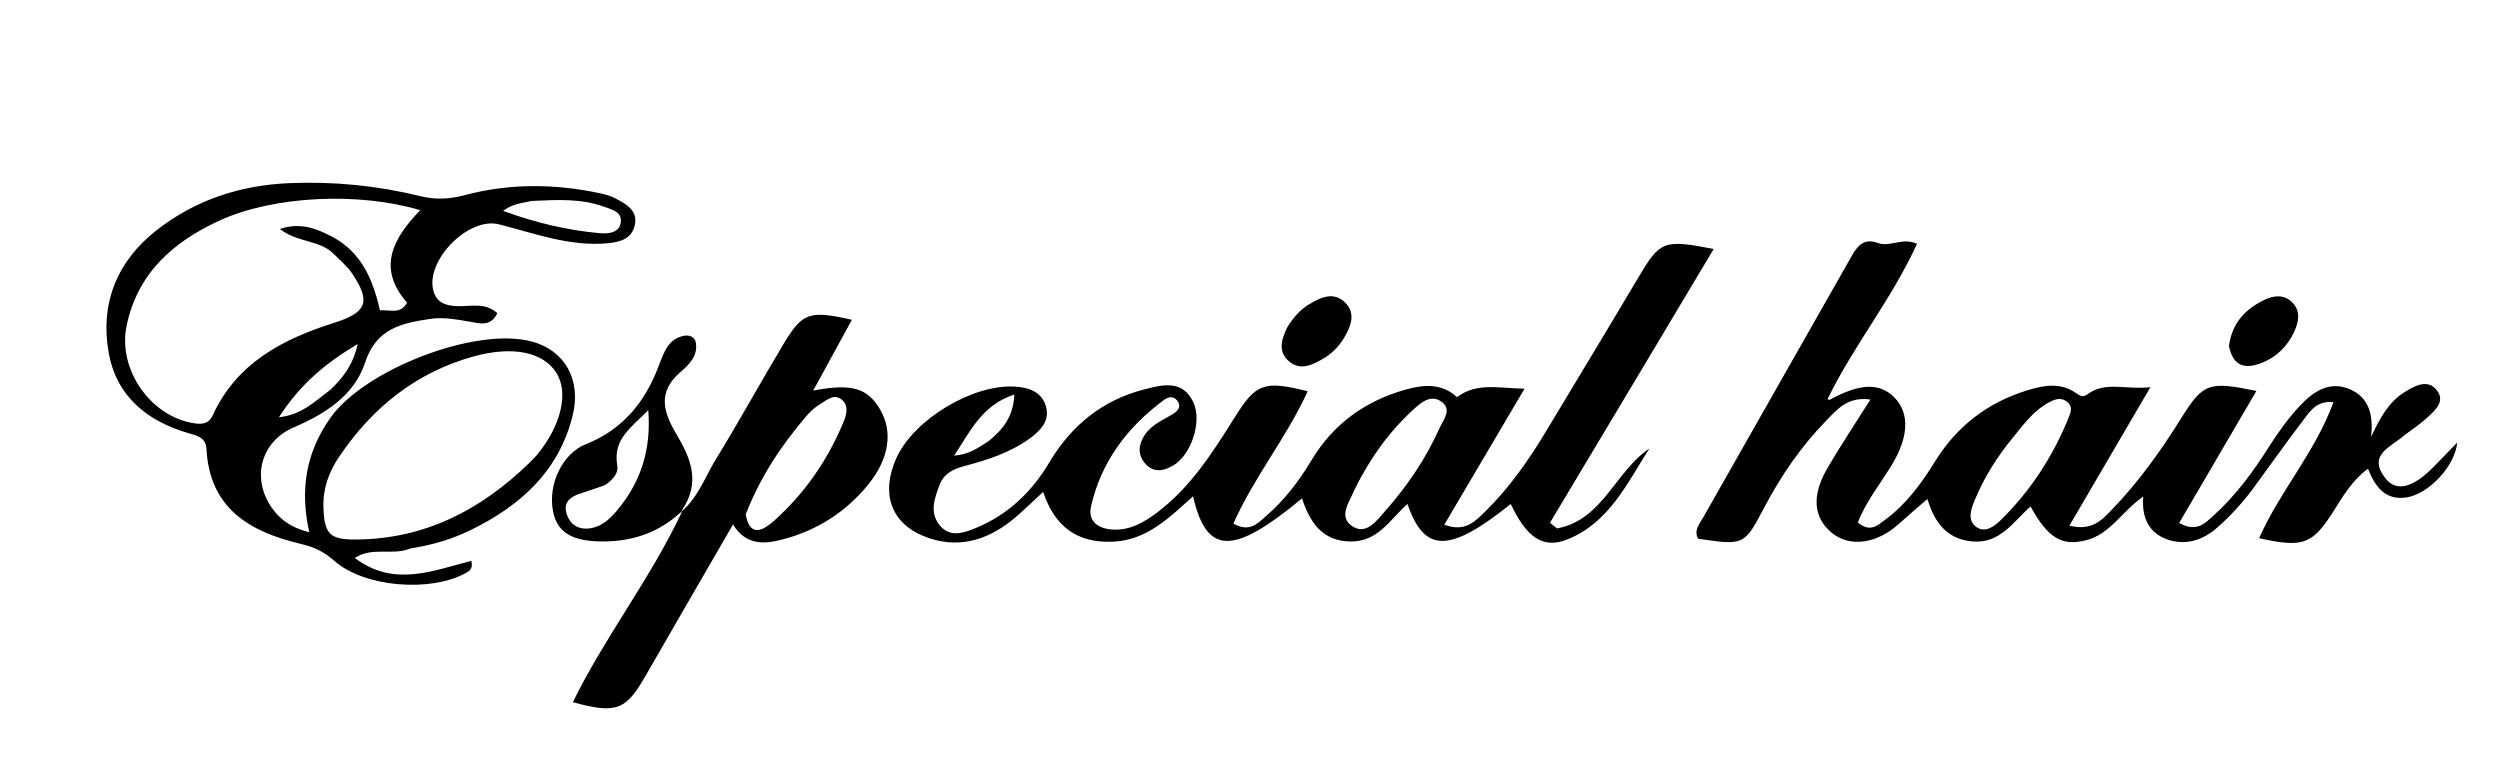 <svg version="1.1" id="Layer_1" xmlns="http://www.w3.org/2000/svg" xmlns:xlink="http://www.w3.org/1999/xlink" x="0px" y="0px"
	 width="100%" viewBox="0 0 528 160" enable-background="new 0 0 528 160" xml:space="preserve">
<path fill="#000000" opacity="1" stroke="none" 
	d="
M507.852,91.894 
	C504.901,94.469 499.982,96.004 503.742,100.945 
	C506.04,103.963 509.54,103.074 513.856,98.725 
	C515.436,97.132 516.982,95.505 518.968,93.457 
	C518.503,98.504 512.871,104.336 508.305,105.05 
	C503.864,105.745 501.684,102.946 500.116,98.987 
	C496.733,101.483 494.837,104.821 492.816,108 
	C488.4,114.946 486.449,115.754 477.129,113.669 
	C481.506,103.719 488.996,95.496 492.828,84.926 
	C489.549,84.618 488.181,86.473 486.952,88.074 
	C483.207,92.953 479.666,97.988 476.025,102.947 
	C473.751,106.046 471.179,108.877 468.291,111.421 
	C465.176,114.165 461.477,115.286 457.634,113.893 
	C454.058,112.598 452.243,109.566 452.66,104.866 
	C448.13,108.027 445.636,112.824 440.604,114.096 
	C435.458,115.398 432.584,113.693 428.85,106.976 
	C425.19,110.196 422.417,114.861 416.564,114.353 
	C410.836,113.856 408.471,109.895 407.058,105.393 
	C404.968,107.211 402.963,108.896 401.024,110.655 
	C396.427,114.827 390.744,115.636 386.975,112.609 
	C383.059,109.464 382.533,104.832 385.833,99.094 
	C388.615,94.258 391.739,89.618 395.033,84.381 
	C390.179,83.681 387.915,86.565 385.631,88.909 
	C380.373,94.306 376.137,100.486 372.623,107.156 
	C368.38,115.212 368.372,115.208 358.629,113.778 
	C357.683,111.968 358.97,110.599 359.734,109.249 
	C370.153,90.845 380.641,72.479 391.07,54.081 
	C392.338,51.844 393.729,50.248 396.598,51.314 
	C399.159,52.266 401.793,50.074 404.87,51.491 
	C399.577,63.136 391.47,72.978 385.982,84.289 
	C386.145,84.349 386.333,84.487 386.42,84.44 
	C392.834,80.932 397.002,80.783 400.115,83.968 
	C403.363,87.291 403.107,92.34 399.535,98.213 
	C397.081,102.246 394.053,105.984 392.381,110.345 
	C395.008,112.581 396.617,110.891 398.128,109.785 
	C402.639,106.481 405.853,102.013 408.764,97.328 
	C413.36,89.93 419.868,85.006 428.128,82.445 
	C431.647,81.353 435.292,80.681 438.63,83.136 
	C439.386,83.692 440.055,83.889 440.854,83.288 
	C444.619,80.457 448.776,82.357 454.169,81.776 
	C448.179,92.014 442.752,101.288 437.061,111.013 
	C441.637,112.174 443.785,109.962 445.807,107.877 
	C451.509,101.999 456.261,95.381 460.595,88.445 
	C465.318,80.884 466.413,80.473 476.554,82.566 
	C471.043,91.986 465.676,101.16 460.241,110.45 
	C464.018,112.564 465.829,110.381 467.563,108.82 
	C472.171,104.669 475.822,99.691 479.132,94.474 
	C481.1,91.374 483.21,88.402 485.727,85.715 
	C488.649,82.598 492.044,80.368 496.328,82.224 
	C500.517,84.039 501.26,87.948 500.78,92.288 
	C502.546,88.484 504.407,84.919 507.955,82.738 
	C510.082,81.431 512.797,79.982 514.692,82.466 
	C516.523,84.866 514.185,86.763 512.486,88.327 
	C511.145,89.561 509.596,90.568 507.852,91.894 
M425.038,92.524 
	C421.771,96.519 419.041,100.84 417.065,105.623 
	C416.283,107.516 415.474,109.71 417.216,111.15 
	C419.068,112.682 421.054,111.315 422.497,109.902 
	C428.845,103.685 433.595,96.38 436.921,88.149 
	C437.357,87.07 437.773,85.919 436.673,84.947 
	C435.481,83.896 434.21,84.222 432.979,84.853 
	C429.789,86.489 427.645,89.244 425.038,92.524 
z"/>
<path fill="#000000" opacity="1" stroke="none" 
	d="
M346.869,77.796 
	C340.238,88.875 333.796,99.641 327.354,110.408 
	C327.85,110.806 328.346,111.204 328.842,111.602 
	C338.505,109.831 341.116,99.579 348.341,94.734 
	C343.608,102.104 339.836,110.428 330.98,113.944 
	C325.85,115.981 322.399,113.476 319.071,106.443 
	C306.101,116.816 300.856,116.873 297.249,106.43 
	C293.601,109.68 291.046,114.426 285.278,114.364 
	C279.19,114.298 276.676,110.286 274.978,105.27 
	C260.434,117.324 254.844,117.294 251.976,104.822 
	C246.931,109.305 242.276,114.092 235.032,114.404 
	C227.482,114.73 222.768,111.226 220.312,103.895 
	C217.872,106.122 215.899,108.121 213.724,109.868 
	C208.14,114.353 201.857,115.989 195.063,113.228 
	C188.044,110.375 185.992,103.956 189.359,96.647 
	C193.101,88.524 205.417,81.147 214.281,81.649 
	C217.348,81.822 220.052,82.762 220.921,85.901 
	C221.742,88.87 219.789,90.917 217.532,92.565 
	C213.419,95.568 208.678,97.103 203.83,98.39 
	C201.524,99.002 199.414,99.873 198.458,102.375 
	C197.364,105.238 196.271,108.211 198.43,110.9 
	C200.676,113.698 203.726,112.495 206.274,111.436 
	C212.953,108.66 217.972,103.804 221.621,97.659 
	C226.284,89.809 232.876,84.501 241.658,82.24 
	C245.399,81.277 249.826,80.066 252.073,85.059 
	C253.927,89.179 251.511,96.182 247.706,98.359 
	C245.655,99.533 243.562,99.882 241.834,97.866 
	C240.196,95.954 240.463,93.857 241.769,91.865 
	C243.206,89.674 245.603,88.745 247.718,87.439 
	C248.773,86.787 249.598,85.871 248.61,84.585 
	C247.844,83.588 246.748,83.8 245.914,84.413 
	C238.155,90.12 232.597,97.45 230.43,106.919 
	C229.677,110.21 232.087,111.743 235.212,111.854 
	C238.737,111.979 241.602,110.332 244.322,108.291 
	C251.554,102.862 256.23,95.371 260.935,87.888 
	C265.288,80.964 267.061,80.336 276.181,82.633 
	C271.733,92.421 264.809,100.808 260.498,110.575 
	C263.888,112.526 265.62,110.519 267.281,109.095 
	C271.23,105.71 274.346,101.605 277.025,97.141 
	C281.619,89.489 288.395,84.647 296.923,82.267 
	C300.688,81.217 304.479,80.894 307.724,83.881 
	C311.942,80.693 316.472,82.027 321.985,82.087 
	C316.076,92.102 310.651,101.298 305.039,110.81 
	C309.36,112.462 311.527,110.137 313.56,108.152 
	C318.712,103.121 322.819,97.249 326.522,91.094 
	C333.047,80.248 339.602,69.419 346.062,58.534 
	C350.607,50.876 351.321,50.52 361.929,52.589 
	C356.862,61.07 351.96,69.277 346.869,77.796 
M286.017,103.514 
	C285.032,106.05 282.545,109.084 285.587,111.125 
	C288.572,113.128 290.793,109.908 292.571,107.901 
	C297.222,102.652 301.148,96.854 304.025,90.436 
	C304.822,88.66 306.863,86.375 304.237,84.702 
	C302.052,83.311 300.056,85.078 298.489,86.513 
	C293.407,91.166 289.404,96.663 286.017,103.514 
M208.724,93.224 
	C211.667,90.847 214.018,88.15 214.231,83.316 
	C207.36,85.607 205.015,90.969 201.505,96.229 
	C204.62,95.985 206.351,94.72 208.724,93.224 
z"/>
<path fill="#000000" opacity="1" stroke="none" 
	d="
M86.721,115.822 
	C82.837,117.438 78.727,115.378 74.929,117.831 
	C83.195,124.118 91.495,120.487 99.556,118.45 
	C99.914,120.083 99.205,120.56 98.485,120.965 
	C90.988,125.181 76.902,124.043 70.579,118.424 
	C68.492,116.569 66.376,115.543 63.678,114.91 
	C52.909,112.383 44.269,107.503 43.602,94.81 
	C43.473,92.347 41.545,91.997 39.831,91.496 
	C30.993,88.913 24.547,83.667 22.929,74.349 
	C21.133,64.011 24.714,55.212 32.972,48.703 
	C41.189,42.227 50.745,39.102 61.188,38.676 
	C70.545,38.295 79.76,39.205 88.867,41.448 
	C91.911,42.197 94.908,42.083 98.129,41.223 
	C107.579,38.696 117.202,38.782 126.779,40.829 
	C127.911,41.071 129.063,41.417 130.081,41.953 
	C132.321,43.134 134.74,44.483 134.073,47.544 
	C133.445,50.432 130.996,51.129 128.323,51.376 
	C120.29,52.12 112.899,49.262 105.34,47.371 
	C98.953,45.774 89.827,54.977 91.528,61.375 
	C92.202,63.911 94.027,64.536 96.451,64.654 
	C99.271,64.792 102.404,63.746 105.039,66.143 
	C103.6,69.104 101.278,68.278 99.308,67.953 
	C96.503,67.49 93.699,66.927 90.876,67.351 
	C84.891,68.249 79.489,69.296 77.109,76.574 
	C74.837,83.52 68.657,87.436 62.008,90.278 
	C55.11,93.225 53.025,100.972 57.404,107.239 
	C59.159,109.752 61.5,111.462 65.318,112.407 
	C63.302,103.355 64.643,95.562 69.747,88.294 
	C76.909,78.096 100.393,68.926 112.331,72.132 
	C119.294,74.002 122.808,80.215 120.949,87.749 
	C118.04,99.535 109.904,106.804 99.478,111.916 
	C95.585,113.825 91.432,115.093 86.721,115.822 
M70.125,53.281 
	C67.113,50.679 62.648,51.144 59.106,48.36 
	C63.483,46.893 66.849,48.282 70.077,49.96 
	C76.33,53.21 78.797,59.111 80.245,65.544 
	C82.405,65.385 84.543,66.45 85.981,63.93 
	C79.507,56.573 83.055,50.307 88.75,44.391 
	C75.678,40.487 57.735,41.37 46.402,46.566 
	C36.61,51.055 29.062,57.635 26.734,68.824 
	C24.818,78.037 31.887,88.15 41.204,89.426 
	C42.86,89.653 44.155,89.4 44.916,87.738 
	C50.007,76.623 59.75,71.59 70.666,68.145 
	C77.483,65.994 78.377,63.704 74.365,57.754 
	C73.361,56.264 71.937,55.058 70.125,53.281 
M112.042,97.53 
	C112.498,97.046 112.982,96.587 113.405,96.076 
	C118.511,89.916 120.156,82.947 117.511,78.742 
	C114.77,74.386 108.38,72.999 100.175,75.24 
	C87.931,78.584 78.655,86.056 71.639,96.442 
	C69.48,99.638 68.162,103.178 68.309,107.202 
	C68.512,112.723 69.588,113.98 75.124,113.946 
	C89.526,113.858 101.404,107.912 112.042,97.53 
M112.257,42.444 
	C110.371,42.914 108.341,42.961 106.265,44.542 
	C113.129,47.047 119.813,48.636 126.686,49.252 
	C128.292,49.395 130.815,49.282 131.11,46.964 
	C131.404,44.649 129.064,44.203 127.41,43.611 
	C122.764,41.949 117.926,42.167 112.257,42.444 
M69.802,82.31 
	C72.355,79.82 74.583,77.146 75.535,72.662 
	C68.587,76.793 63.328,81.269 58.912,88.124 
	C63.831,87.57 66.37,84.826 69.802,82.31 
z"/>
<path fill="#000000" opacity="1" stroke="none" 
	d="
M143.967,108.018 
	C147.48,104.997 148.961,100.619 151.29,96.831 
	C156.17,88.894 160.641,80.707 165.439,72.719 
	C169.495,65.965 170.914,65.517 179.919,67.538 
	C177.175,72.56 174.508,77.441 171.751,82.486 
	C179.891,80.942 183.221,81.929 185.908,86.536 
	C188.635,91.21 187.751,96.895 183.445,102.238 
	C178.686,108.143 172.549,112.035 165.282,113.927 
	C161.594,114.887 157.646,115.342 154.811,110.777 
	C148.506,121.679 142.411,132.15 136.384,142.66 
	C132.163,150.023 130.219,150.824 120.99,148.302 
	C127.74,134.493 137.266,122.398 143.916,108.319 
	C143.997,107.989 143.967,108.018 143.967,108.018 
M157.49,108.647 
	C158.379,113.671 161.275,111.946 163.417,110.042 
	C169.949,104.239 174.817,97.159 178.171,89.08 
	C178.809,87.543 179.282,85.709 177.824,84.442 
	C176.208,83.038 174.685,84.467 173.333,85.269 
	C172.214,85.933 171.177,86.845 170.33,87.839 
	C165.145,93.927 160.675,100.479 157.49,108.647 
z"/>
<path fill="#000000" opacity="1" stroke="none" 
	d="
M144.009,107.971 
	C139.309,112.438 133.629,114.382 127.202,114.357 
	C120.789,114.333 117.662,112.414 116.803,107.989 
	C115.688,102.245 118.785,95.774 123.743,93.809 
	C131.49,90.74 136.235,84.935 139.092,77.341 
	C139.15,77.185 139.206,77.027 139.267,76.873 
	C140.319,74.227 141.242,71.429 144.605,70.896 
	C145.653,70.73 146.728,71.162 146.943,72.295 
	C147.495,75.199 145.417,77.103 143.648,78.634 
	C138.844,82.792 140.101,87.026 142.775,91.547 
	C145.747,96.573 148.103,101.689 144.077,107.683 
	C143.967,108.018 143.997,107.989 144.009,107.971 
M127.749,102.47 
	C126.031,103.056 124.323,103.673 122.593,104.219 
	C120.452,104.896 118.9,106.086 119.679,108.536 
	C120.42,110.864 122.241,111.957 124.717,111.566 
	C127.157,111.182 128.836,109.569 130.349,107.764 
	C135.34,101.809 137.575,94.979 136.915,86.619 
	C133.479,90.183 129.383,92.675 130.366,98.28 
	C130.634,99.809 129.698,101.14 127.749,102.47 
z"/>
<path fill="#000000" opacity="1" stroke="none" 
	d="
M470.756,73.084 
	C471.409,68.128 474.273,65.276 478.168,63.365 
	C480.18,62.378 482.434,62.102 484.176,63.918 
	C485.903,65.716 485.519,67.907 484.583,69.96 
	C483.145,73.11 480.81,75.438 477.572,76.679 
	C474.303,77.932 471.647,77.523 470.756,73.084 
z"/>
<path fill="#000000" opacity="1" stroke="none" 
	d="
M271.804,69.245 
	C273.139,67.032 274.584,65.422 276.458,64.281 
	C278.967,62.754 281.772,61.479 284.189,63.994 
	C286.381,66.274 285.286,68.966 283.869,71.351 
	C282.746,73.24 281.212,74.777 279.293,75.851 
	C277.077,77.09 274.686,78.299 272.34,76.4 
	C269.983,74.492 270.475,72.015 271.804,69.245 
z"/>
</svg>